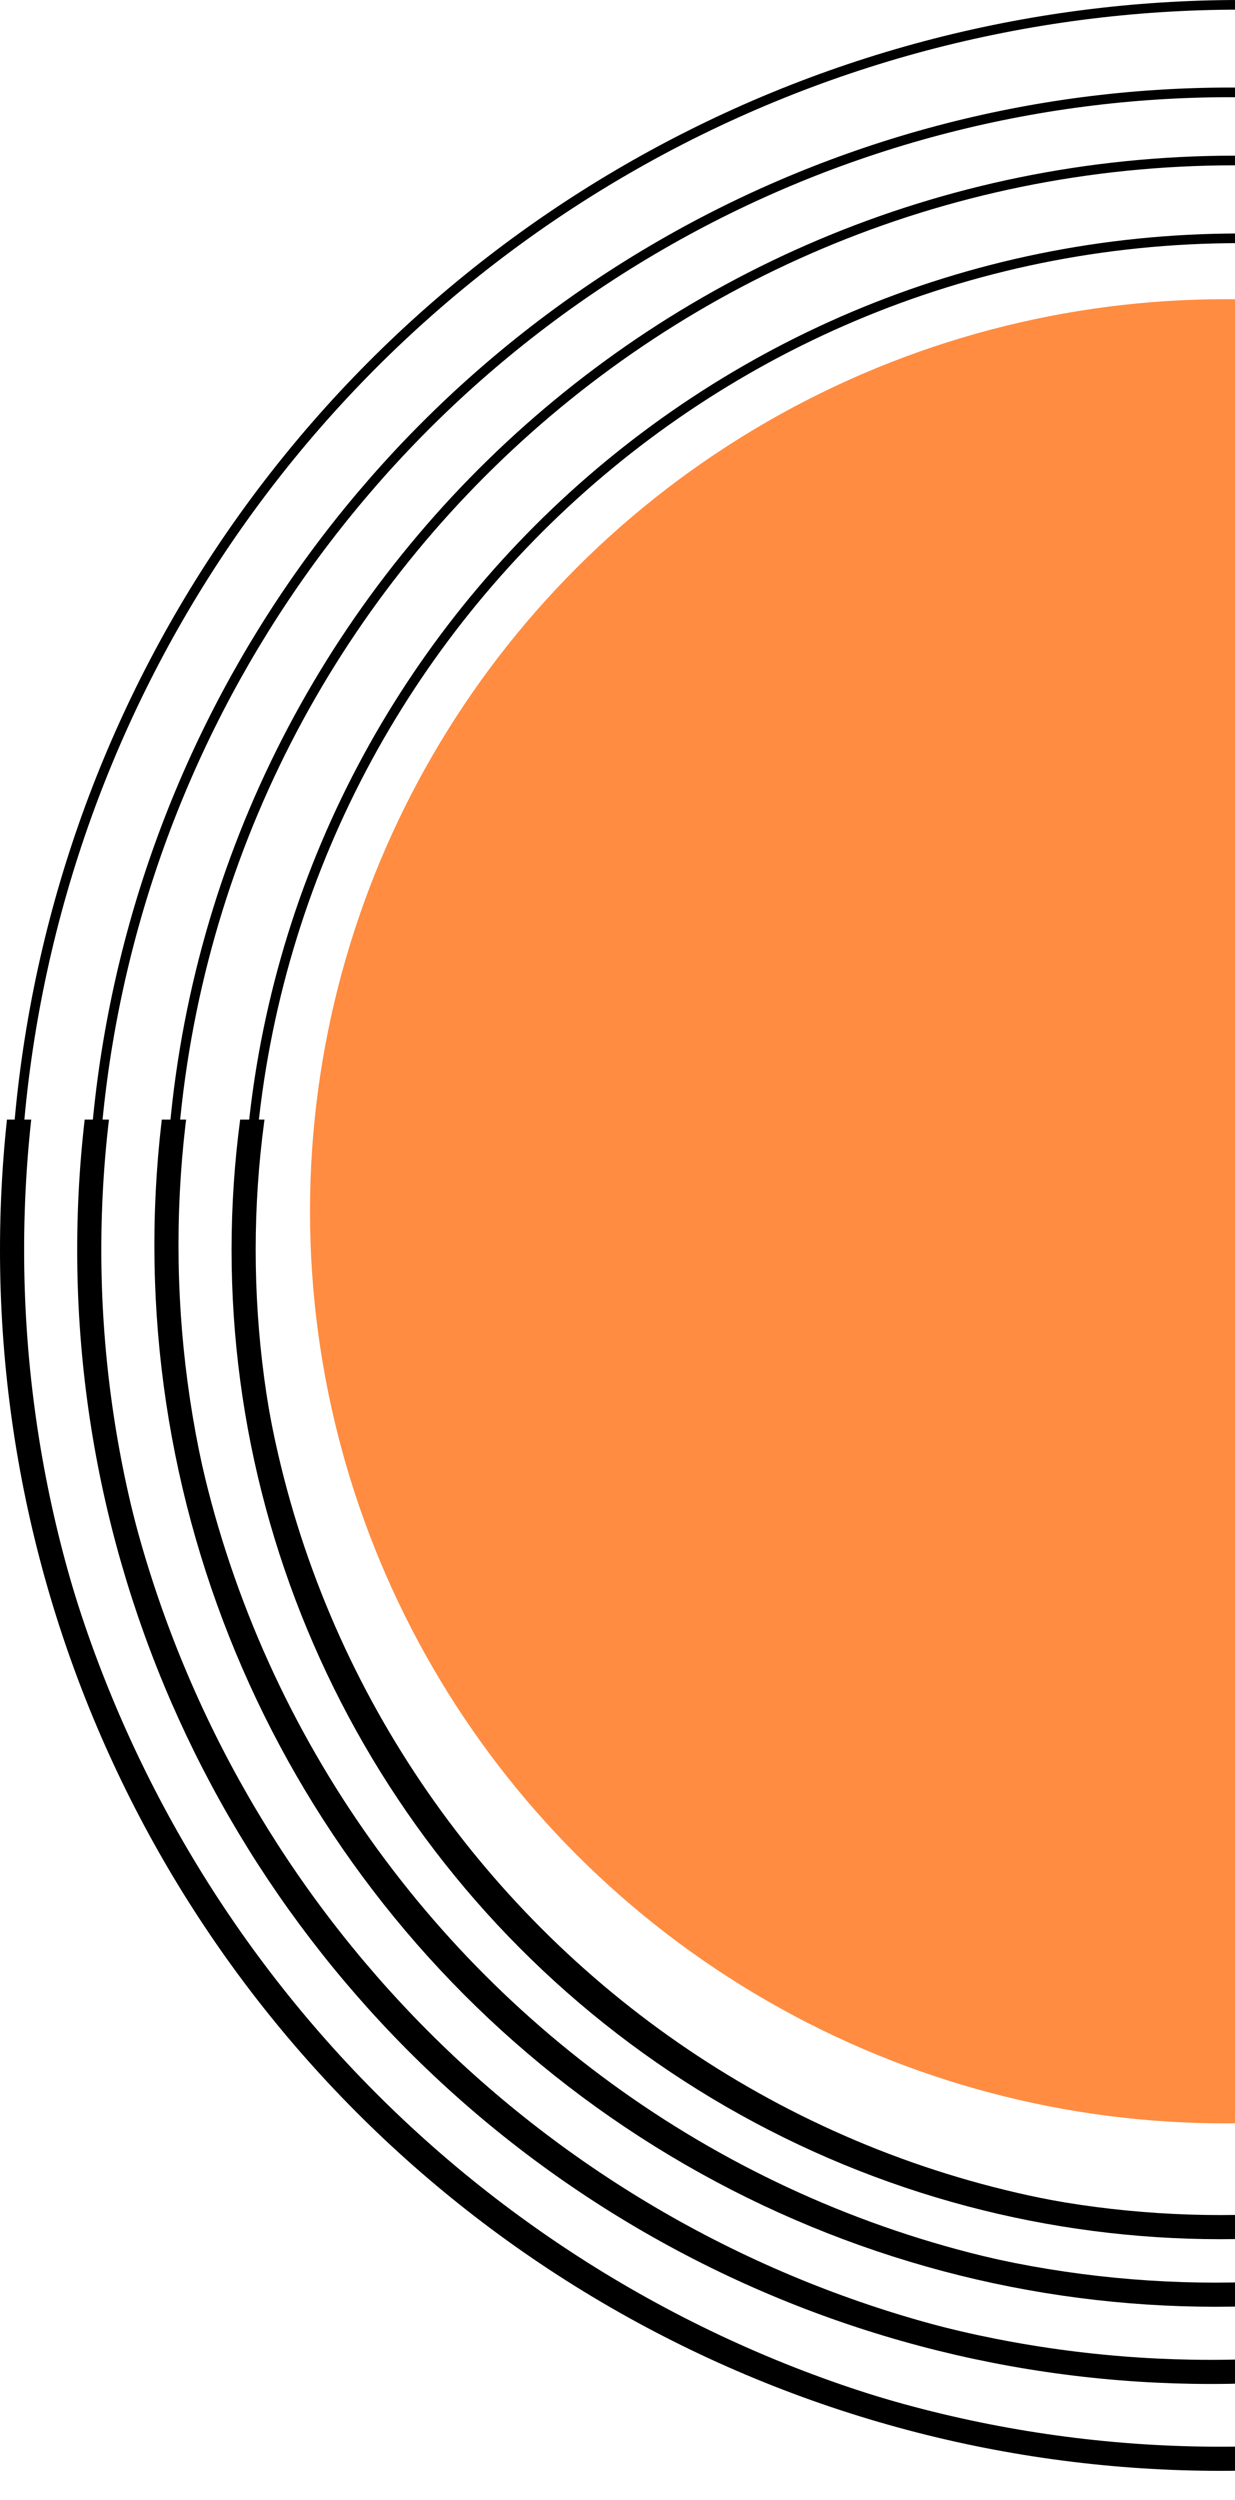 <svg width="128" height="259" viewBox="0 0 128 259" fill="none" xmlns="http://www.w3.org/2000/svg">
<g clip-path="url(#clip0)">
<ellipse cx="127.002" cy="125.5" rx="94.872" ry="94.5" fill="#FF8C40"/>
<path d="M231.314 127.5C231.314 184.281 185.284 230.31 128.504 230.31C71.723 230.31 25.694 184.281 25.694 127.5C25.694 70.719 71.723 24.69 128.504 24.69C185.284 24.69 231.314 70.719 231.314 127.5Z" stroke="black"/>
<path d="M238.37 126.996C238.37 187.951 188.955 237.366 128 237.366C67.045 237.366 17.63 187.951 17.63 126.996C17.63 66.041 67.045 16.627 128 16.627C188.955 16.627 238.37 66.041 238.37 126.996Z" stroke="black"/>
<circle cx="127.496" cy="127.5" r="117.929" stroke="black"/>
<circle cx="128.504" cy="127.5" r="127" stroke="black"/>
<g clip-path="url(#clip1)">
<circle cx="126.5" cy="129.5" r="101.25" stroke="black" stroke-width="2.5"/>
<circle cx="126" cy="129" r="108.75" stroke="black" stroke-width="2.5"/>
<circle cx="125.5" cy="129.5" r="116.25" stroke="black" stroke-width="2.5"/>
<circle cx="126.5" cy="129.5" r="125.25" stroke="black" stroke-width="2.5"/>
</g>
</g>
<defs>
<clipPath id="clip0">
<rect width="128" height="259" fill="white"/>
</clipPath>
<clipPath id="clip1">
<rect width="140.551" height="143" fill="white" transform="translate(0 116)"/>
</clipPath>
</defs>
</svg>
